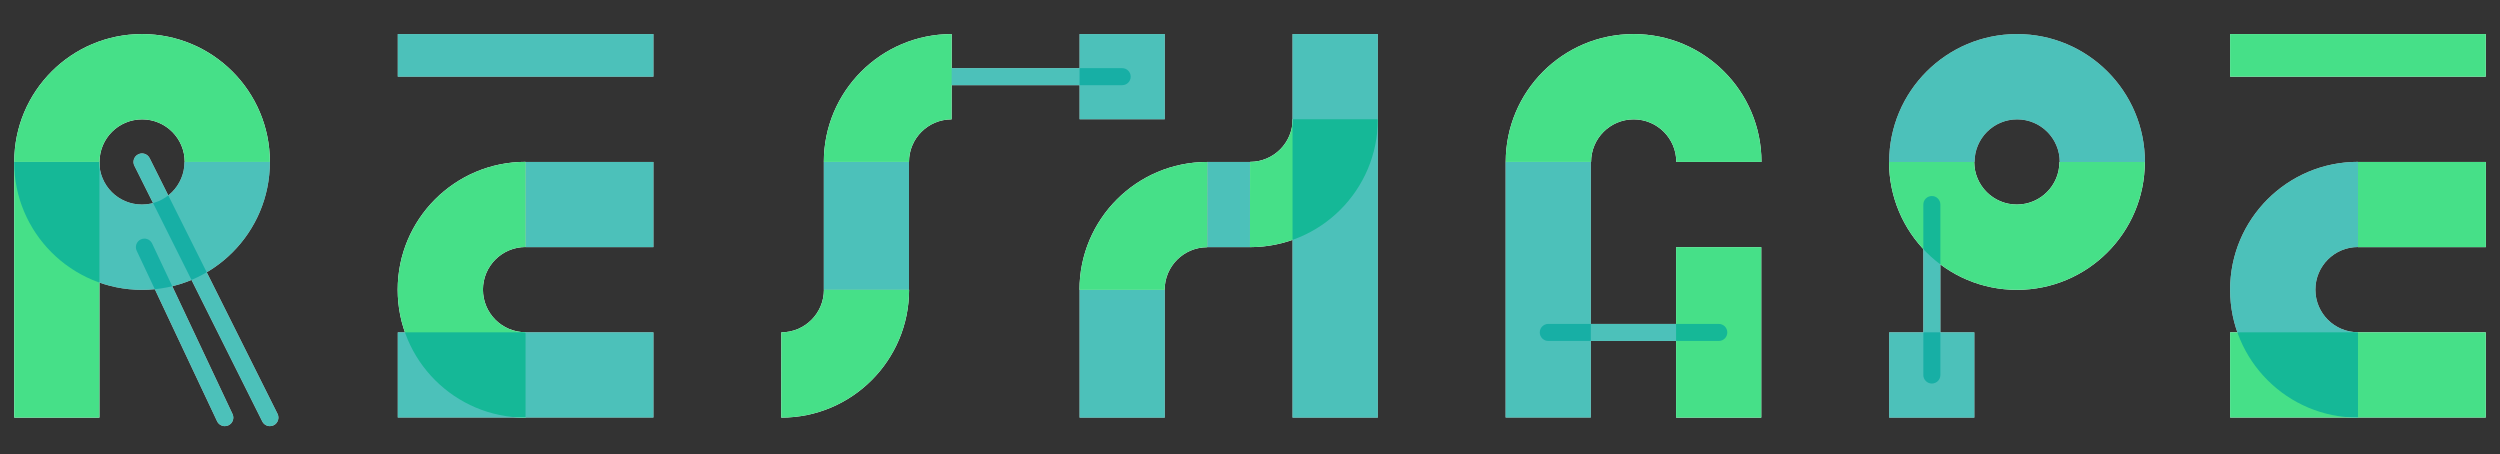 <?xml version="1.0" encoding="utf-8"?>
<!-- Generator: Adobe Illustrator 21.0.0, SVG Export Plug-In . SVG Version: 6.00 Build 0)  -->
<svg version="1.1" id="Layer_1" xmlns="http://www.w3.org/2000/svg" xmlns:xlink="http://www.w3.org/1999/xlink" x="0px" y="0px"
	 viewBox="0 0 2494.5 453.5" style="enable-background:new 0 0 2494.5 453.5;" xml:space="preserve">
<rect x="0" y="0" width="2494.5" height="453.5" fill="#333333" stroke="none"/>
<style type="text/css">
	.st0{fill:#FFFFFF;}
	.st1{opacity:0.7;}
	.st2{fill:#00A79D;}
	.st3{opacity:0.7;fill:#00A79D;}
	.st4{fill:#46E088;}
</style>
<g>
	<g>
		<path class="st0" d="M269.3,425.2c-3.1,0-6.1-1.7-7.6-4.7L134.1,165.4c-2.1-4.2-0.4-9.3,3.8-11.4c4.2-2.1,9.3-0.4,11.4,3.8
			l127.6,255.1c2.1,4.2,0.4,9.3-3.8,11.4C271.9,424.9,270.6,425.2,269.3,425.2z"/>
	</g>
	<g>
		<path class="st0" d="M224.3,425.2c-3.2,0-6.2-1.8-7.7-4.9l-80.2-170.1c-2-4.2-0.2-9.3,4.1-11.3c4.2-2,9.3-0.2,11.3,4.1L232,413.1
			c2,4.2,0.2,9.3-4.1,11.3C226.8,424.9,225.6,425.2,224.3,425.2z"/>
	</g>
	<g>
		<rect x="396.9" y="34" class="st0" width="255.1" height="42.5"/>
	</g>
	<g>
		<rect x="524.4" y="161.6" class="st0" width="127.6" height="85"/>
	</g>
	<g>
		<rect x="822" y="161.6" class="st0" width="85" height="127.6"/>
	</g>
	<g>
		<rect x="1077.2" y="289.1" class="st0" width="85" height="127.6"/>
	</g>
	<g>
		<rect x="14.2" y="161.6" class="st0" width="85" height="255.1"/>
	</g>
	<g>
		<rect x="1672.4" y="246.6" class="st0" width="85" height="170.1"/>
	</g>
	<g>
		<rect x="1502.3" y="161.5" class="st0" width="85" height="255.1"/>
	</g>
	<g>
		<rect x="1077.2" y="34" class="st0" width="85" height="85"/>
	</g>
	<g>
		<rect x="1204.7" y="161.6" class="st0" width="42.5" height="85"/>
	</g>
	<g>
		<path class="st0" d="M949.6,85c-4.7,0-8.5-3.8-8.5-8.5c0-4.7,3.8-8.5,8.5-8.5l170.1,0c4.7,0,8.5,3.8,8.5,8.5
			c0,4.7-3.8,8.5-8.5,8.5L949.6,85z"/>
	</g>
	<g>
		<path class="st0" d="M1544.9,340.2c-4.7,0-8.5-3.8-8.5-8.5c0-4.7,3.8-8.5,8.5-8.5l170.1,0c4.7,0,8.5,3.8,8.5,8.5
			c0,4.7-3.8,8.5-8.5,8.5L1544.9,340.2z"/>
	</g>
	<g>
		<path class="st0" d="M524.4,416.7c-70.5,0-127.6-57.1-127.6-127.6c0-70.5,57.1-127.6,127.6-127.6c0,0,0,38,0,85
			c-23.5,0-42.5,19-42.5,42.5c0,23.5,19,42.5,42.5,42.5C524.4,331.6,524.4,369.7,524.4,416.7z"/>
	</g>
	<g>
		<rect x="2225.2" y="34" class="st0" width="255.1" height="42.5"/>
	</g>
	<g>
		<rect x="2352.8" y="161.6" class="st0" width="127.6" height="85"/>
	</g>
	<g>
		<rect x="2225.2" y="331.6" class="st0" width="255.1" height="85"/>
	</g>
	<g>
		<path class="st0" d="M2352.8,416.7c-70.5,0-127.6-57.1-127.6-127.6s57.1-127.6,127.6-127.6c0,0,0,38,0,85
			c-23.5,0-42.5,19-42.5,42.5c0,23.5,19,42.5,42.5,42.5C2352.8,331.6,2352.8,369.7,2352.8,416.7z"/>
	</g>
	<g>
		<path class="st0" d="M1502.4,161.6c0-70.5,57.1-127.6,127.6-127.6c70.5,0,127.6,57.1,127.6,127.6c0,0-38,0-85,0
			c0-23.5-19-42.5-42.5-42.5c-23.5,0-42.5,19-42.5,42.5C1587.4,161.6,1549.4,161.6,1502.4,161.6z"/>
	</g>
	<g>
		<rect x="1885" y="331.6" class="st0" width="85" height="85.1"/>
	</g>
	<g>
		<path class="st0" d="M2140.1,161.6c0,70.5-57.1,127.6-127.6,127.6c-70.5,0-127.6-57.1-127.6-127.6c0,0,38,0,85,0
			c0,23.5,19,42.5,42.5,42.5s42.5-19,42.5-42.5C2055.1,161.6,2093.1,161.6,2140.1,161.6z"/>
	</g>
	<g>
		<path class="st0" d="M1885,161.6c0-70.5,57.1-127.6,127.6-127.6c70.5,0,127.6,57.1,127.6,127.6c0,0-38,0-85,0
			c0-23.5-19-42.5-42.5-42.5s-42.5,19-42.5,42.5C1970.1,161.6,1932,161.6,1885,161.6z"/>
	</g>
	<g>
		<path class="st0" d="M14.2,161.6C14.2,91.1,71.2,34,141.7,34c70.5,0,127.6,57.1,127.6,127.6c0,0-38,0-85,0
			c0-23.5-19-42.5-42.5-42.5c-23.5,0-42.5,19-42.5,42.5C99.2,161.6,61.2,161.6,14.2,161.6z"/>
	</g>
	<g>
		<path class="st0" d="M269.3,161.6c0,70.5-57.1,127.6-127.6,127.6c-70.5,0-127.6-57.1-127.6-127.6c0,0,38,0,85,0
			c0,23.5,19,42.5,42.5,42.5c23.5,0,42.5-19,42.5-42.5C184.2,161.6,222.3,161.6,269.3,161.6z"/>
	</g>
	<g>
		<path class="st0" d="M779.5,416.7c70.5,0,127.6-57.1,127.6-127.6c-47,0-85,0-85,0c0,23.5-19,42.5-42.5,42.5
			C779.5,378.6,779.5,416.7,779.5,416.7z"/>
	</g>
	<g>
		<path class="st0" d="M949.6,34C879.1,34,822,91.1,822,161.6c47,0,85,0,85,0c0-23.5,19-42.5,42.5-42.5C949.6,72,949.6,34,949.6,34z
			"/>
	</g>
	<g>
		<path class="st0" d="M1204.7,161.6c-70.5,0-127.6,57.1-127.6,127.6c47,0,85,0,85,0c0-23.5,19-42.5,42.5-42.5
			C1204.7,199.6,1204.7,161.6,1204.7,161.6z"/>
	</g>
	<g>
		<path class="st0" d="M1247.2,246.6c70.5,0,127.6-57.1,127.6-127.6c-47,0-85,0-85,0c0,23.5-19,42.5-42.5,42.5
			C1247.2,208.6,1247.2,246.6,1247.2,246.6z"/>
	</g>
	<g>
		<rect x="396.9" y="331.6" class="st0" width="255.1" height="85"/>
	</g>
	<g>
		<polygon class="st0" points="1374.8,416.7 1374.8,34 1289.7,34 1289.7,416.7 		"/>
	</g>
	<g>
		<path class="st0" d="M1927.6,382.7c-4.7,0-8.5-3.8-8.5-8.5l0-170.1c0-4.7,3.8-8.5,8.5-8.5c4.7,0,8.5,3.8,8.5,8.5l0,170.1
			C1936.1,378.9,1932.3,382.7,1927.6,382.7z"/>
	</g>
</g>
<g>
	<g class="st1">
		<path class="st2" d="M269.3,425.2c-3.1,0-6.1-1.7-7.6-4.7L134.1,165.4c-2.1-4.2-0.4-9.3,3.8-11.4c4.2-2.1,9.3-0.4,11.4,3.8
			l127.6,255.1c2.1,4.2,0.4,9.3-3.8,11.4C271.9,424.9,270.6,425.2,269.3,425.2z"/>
	</g>
	<g class="st1">
		<path class="st2" d="M224.3,425.2c-3.2,0-6.2-1.8-7.7-4.9l-80.2-170.1c-2-4.2-0.2-9.3,4.1-11.3c4.2-2,9.3-0.2,11.3,4.1L232,413.1
			c2,4.2,0.2,9.3-4.1,11.3C226.8,424.9,225.6,425.2,224.3,425.2z"/>
	</g>
	<rect x="396.9" y="34" class="st3" width="255.1" height="42.5"/>
	<rect x="524.4" y="161.6" class="st3" width="127.6" height="85"/>
	<rect x="822" y="161.6" class="st3" width="85" height="127.6"/>
	<rect x="1077.2" y="289.1" class="st3" width="85" height="127.6"/>
	<rect x="14.2" y="161.6" class="st4" width="85" height="255.1"/>
	<rect x="1672.4" y="246.6" class="st4" width="85" height="170.1"/>
	<rect x="1502.3" y="161.5" class="st3" width="85" height="255.1"/>
	<rect x="1077.2" y="34" class="st3" width="85" height="85"/>
	<rect x="1204.7" y="161.6" class="st3" width="42.5" height="85"/>
	<g class="st1">
		<path class="st2" d="M949.6,85c-4.7,0-8.5-3.8-8.5-8.5c0-4.7,3.8-8.5,8.5-8.5l170.1,0c4.7,0,8.5,3.8,8.5,8.5
			c0,4.7-3.8,8.5-8.5,8.5L949.6,85z"/>
	</g>
	<g class="st1">
		<path class="st2" d="M1544.9,340.2c-4.7,0-8.5-3.8-8.5-8.5c0-4.7,3.8-8.5,8.5-8.5l170.1,0c4.7,0,8.5,3.8,8.5,8.5
			c0,4.7-3.8,8.5-8.5,8.5L1544.9,340.2z"/>
	</g>
	<path class="st4" d="M524.4,416.7c-70.5,0-127.6-57.1-127.6-127.6c0-70.5,57.1-127.6,127.6-127.6c0,0,0,38,0,85
		c-23.5,0-42.5,19-42.5,42.5c0,23.5,19,42.5,42.5,42.5C524.4,331.6,524.4,369.7,524.4,416.7z"/>
	<rect x="2225.2" y="34" class="st4" width="255.1" height="42.5"/>
	<rect x="2352.8" y="161.6" class="st4" width="127.6" height="85"/>
	<rect x="2225.2" y="331.6" class="st4" width="255.1" height="85"/>
	<path class="st3" d="M2352.8,416.7c-70.5,0-127.6-57.1-127.6-127.6s57.1-127.6,127.6-127.6c0,0,0,38,0,85
		c-23.5,0-42.5,19-42.5,42.5c0,23.5,19,42.5,42.5,42.5C2352.8,331.6,2352.8,369.7,2352.8,416.7z"/>
	<path class="st4" d="M1502.4,161.6c0-70.5,57.1-127.6,127.6-127.6c70.5,0,127.6,57.1,127.6,127.6c0,0-38,0-85,0
		c0-23.5-19-42.5-42.5-42.5c-23.5,0-42.5,19-42.5,42.5C1587.4,161.6,1549.4,161.6,1502.4,161.6z"/>
	<rect x="1885" y="331.6" class="st3" width="85" height="85.1"/>
	<path class="st4" d="M2140.1,161.6c0,70.5-57.1,127.6-127.6,127.6c-70.5,0-127.6-57.1-127.6-127.6c0,0,38,0,85,0
		c0,23.5,19,42.5,42.5,42.5s42.5-19,42.5-42.5C2055.1,161.6,2093.1,161.6,2140.1,161.6z"/>
	<path class="st3" d="M1885,161.6c0-70.5,57.1-127.6,127.6-127.6c70.5,0,127.6,57.1,127.6,127.6c0,0-38,0-85,0
		c0-23.5-19-42.5-42.5-42.5s-42.5,19-42.5,42.5C1970.1,161.6,1932,161.6,1885,161.6z"/>
	<path class="st4" d="M14.2,161.6C14.2,91.1,71.2,34,141.7,34c70.5,0,127.6,57.1,127.6,127.6c0,0-38,0-85,0
		c0-23.5-19-42.5-42.5-42.5c-23.5,0-42.5,19-42.5,42.5C99.2,161.6,61.2,161.6,14.2,161.6z"/>
	<path class="st3" d="M269.3,161.6c0,70.5-57.1,127.6-127.6,127.6c-70.5,0-127.6-57.1-127.6-127.6c0,0,38,0,85,0
		c0,23.5,19,42.5,42.5,42.5c23.5,0,42.5-19,42.5-42.5C184.2,161.6,222.3,161.6,269.3,161.6z"/>
	<path class="st4" d="M779.5,416.7c70.5,0,127.6-57.1,127.6-127.6c-47,0-85,0-85,0c0,23.5-19,42.5-42.5,42.5
		C779.5,378.6,779.5,416.7,779.5,416.7z"/>
	<path class="st4" d="M949.6,34C879.1,34,822,91.1,822,161.6c47,0,85,0,85,0c0-23.5,19-42.5,42.5-42.5C949.6,72,949.6,34,949.6,34z"
		/>
	<path class="st4" d="M1204.7,161.6c-70.5,0-127.6,57.1-127.6,127.6c47,0,85,0,85,0c0-23.5,19-42.5,42.5-42.5
		C1204.7,199.6,1204.7,161.6,1204.7,161.6z"/>
	<path class="st4" d="M1247.2,246.6c70.5,0,127.6-57.1,127.6-127.6c-47,0-85,0-85,0c0,23.5-19,42.5-42.5,42.5
		C1247.2,208.6,1247.2,246.6,1247.2,246.6z"/>
	<rect x="396.9" y="331.6" class="st3" width="255.1" height="85"/>
	<polygon class="st3" points="1374.8,416.7 1374.8,34 1289.7,34 1289.7,416.7 	"/>
	<g class="st1">
		<path class="st2" d="M1927.6,382.7c-4.7,0-8.5-3.8-8.5-8.5l0-170.1c0-4.7,3.8-8.5,8.5-8.5c4.7,0,8.5,3.8,8.5,8.5l0,170.1
			C1936.1,378.9,1932.3,382.7,1927.6,382.7z"/>
	</g>
</g>
</svg>
